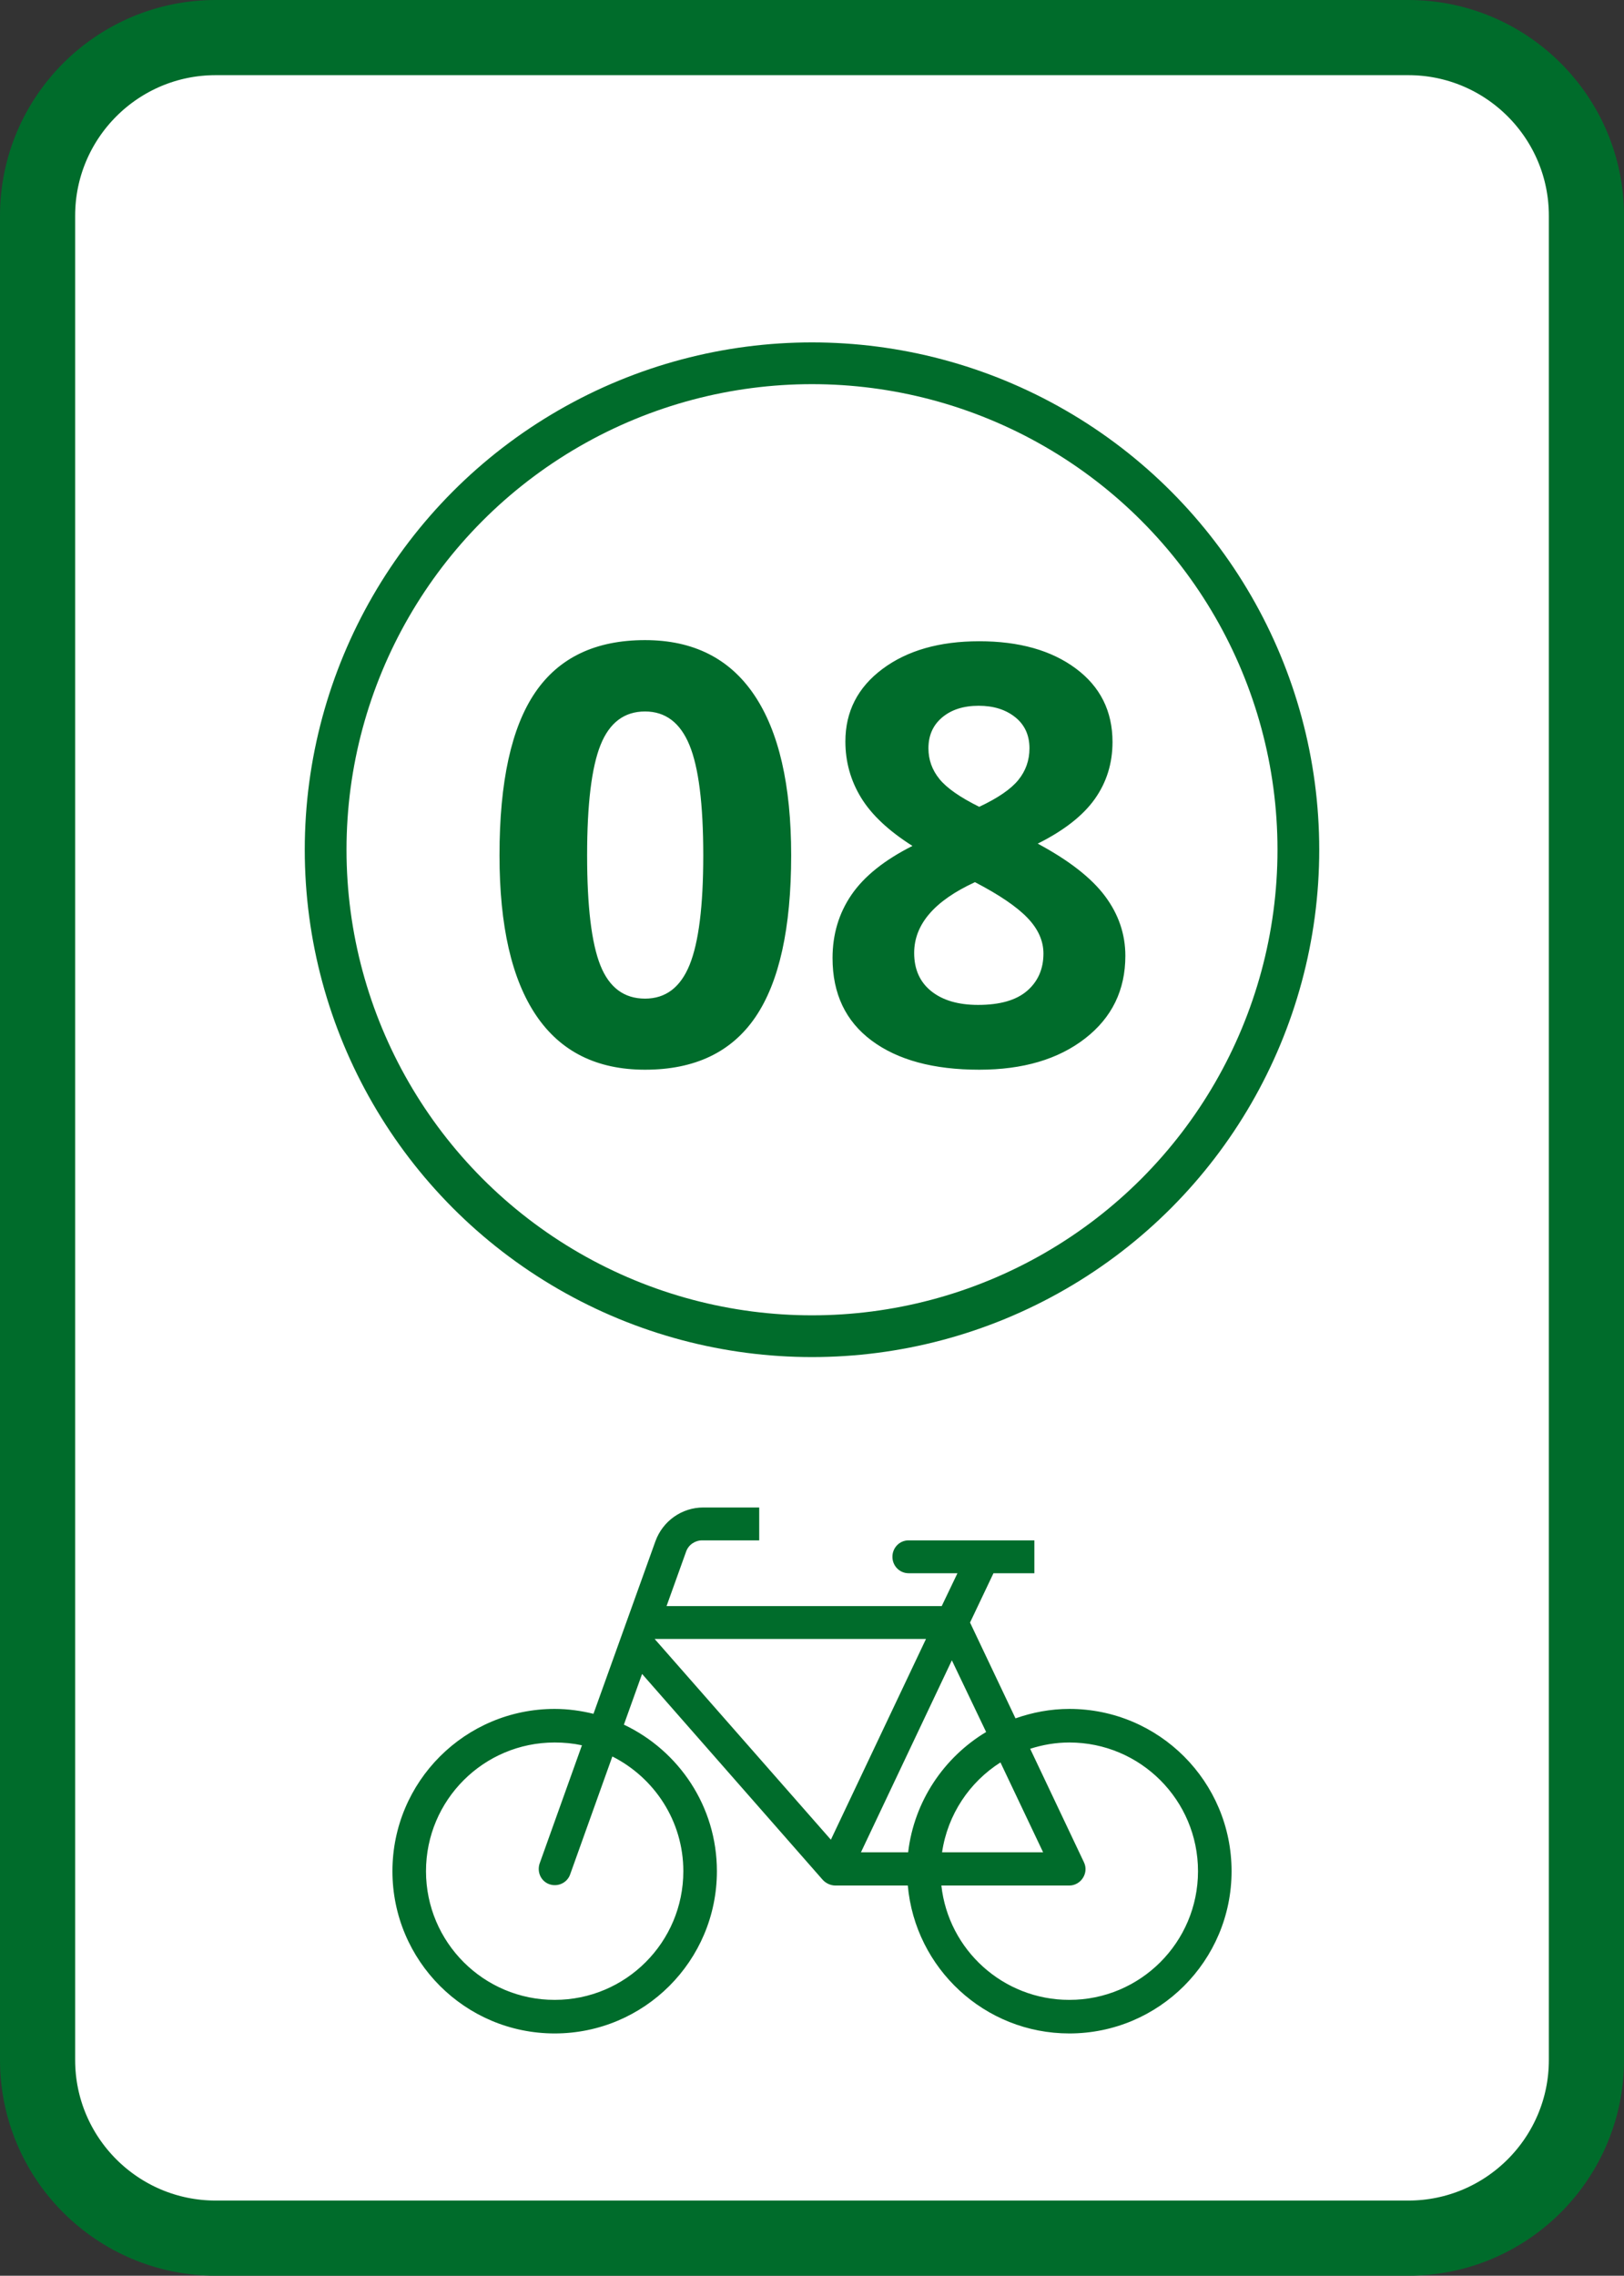 <svg xmlns="http://www.w3.org/2000/svg" style="isolation:isolate" viewBox="793.5 248.5 389 545"><rect x="793.5" y="248.5" width="389" height="545" fill="#333333" stroke="none"/><defs><clipPath id="a"><path d="M793.5 248.5h389v545h-389z"/></clipPath></defs><g clip-path="url(#a)"><path fill="#fff" d="M845.165 257.5h285.67c23.547 0 42.665 19.118 42.665 42.665v441.67c0 23.547-19.118 42.665-42.665 42.665h-285.67c-23.547 0-42.665-19.118-42.665-42.665v-441.67c0-23.547 19.118-42.665 42.665-42.665z"/><path fill="none" stroke="#006c2b" stroke-linecap="square" stroke-miterlimit="2" stroke-width="18" d="M845.165 257.5h285.67c23.547 0 42.665 19.118 42.665 42.665v441.67c0 23.547-19.118 42.665-42.665 42.665h-285.67c-23.547 0-42.665-19.118-42.665-42.665v-441.67c0-23.547 19.118-42.665 42.665-42.665z"/><circle cx="988" cy="452" r="116.5" fill="#FFF" stroke="#006C2B" stroke-linecap="square" stroke-miterlimit="3" stroke-width="10" /><path fill="#006C2B" d="M975.354 609.52v7.872h-13.651c-1.71 0-3.274 1.051-3.853 2.68l-4.69 13.065h65.911l3.769-7.872h-11.725c-2.148-.014-3.852-1.763-3.852-3.936s1.704-3.923 3.852-3.937h30.15v7.873h-9.799l-5.611 11.809 10.888 22.947c4.04-1.423 8.37-2.261 12.897-2.261 21.462 0 38.86 17.398 38.86 38.86s-17.398 38.86-38.86 38.86c-20.291 0-36.936-15.591-38.692-35.426h-17.337c-1.158 0-2.336-.545-3.098-1.424l-43.216-49.245-4.355 12.144c13.154 6.227 22.278 19.571 22.278 35.091 0 21.462-17.398 38.86-38.86 38.86s-38.86-17.398-38.86-38.86 17.398-38.86 38.86-38.86c3.204 0 6.318.441 9.296 1.172l14.824-41.288c1.752-4.882 6.345-8.124 11.474-8.124h13.4zm39.949 31.49h-64.991l42.211 48.072 22.78-48.072zm6.197 5.109l-21.775 45.978h11.306c1.429-12.234 8.592-22.756 18.677-28.81l-8.208-17.168zm28.14 19.681c-3.285 0-6.411.556-9.38 1.507l12.898 27.219c.565 1.201.455 2.556-.252 3.685-.699 1.122-1.945 1.843-3.266 1.843h-30.652c1.694 15.419 14.781 27.386 30.652 27.386 17.021 0 30.82-13.799 30.82-30.82s-13.799-30.82-30.82-30.82zm-123.28 0c-17.021 0-30.82 13.799-30.82 30.82s13.799 30.82 30.82 30.82 30.82-13.799 30.82-30.82c0-12.026-6.955-22.391-17.001-27.47l-10.134 28.307c-.749 2.023-3.019 3.005-5.025 2.262-1.975-.735-2.932-2.931-2.261-4.942l10.133-28.307c-2.111-.457-4.284-.67-6.532-.67zm106.781 4.774c-7.404 4.699-12.656 12.474-13.986 21.523h24.204l-10.218-21.523zM983.01 453.341q0 26.181-8.579 38.76-8.579 12.578-26.421 12.578-17.295 0-26.079-12.989-8.785-12.988-8.785-38.349 0-26.455 8.545-38.999 8.545-12.544 26.319-12.544 17.295 0 26.147 13.125 8.853 13.125 8.853 38.418zm-48.877 0q0 18.388 3.179 26.352 3.178 7.964 10.698 7.964 7.383 0 10.664-8.066 3.281-8.067 3.281-26.25 0-18.389-3.315-26.421-3.316-8.032-10.63-8.032-7.451 0-10.664 8.032t-3.213 26.421zm93.926-51.27q14.355 0 23.139 6.529 8.784 6.528 8.784 17.602 0 7.656-4.238 13.638-4.238 5.981-13.672 10.698 11.211 6.016 16.099 12.544 4.888 6.528 4.888 14.321 0 12.305-9.639 19.79-9.639 7.486-25.361 7.486-16.407 0-25.772-6.973-9.365-6.973-9.365-19.756 0-8.545 4.546-15.176 4.546-6.63 14.595-11.689-8.545-5.4-12.305-11.553-3.76-6.152-3.76-13.467 0-10.732 8.887-17.363 8.886-6.631 23.174-6.631zm-15.586 74.649q0 5.879 4.101 9.16 4.102 3.281 11.211 3.281 7.861 0 11.758-3.384 3.896-3.383 3.896-8.921 0-4.58-3.862-8.579-3.862-3.999-12.544-8.51-14.56 6.699-14.56 16.953zm15.449-59.199q-5.401 0-8.716 2.768-3.315 2.769-3.315 7.417 0 4.102 2.631 7.349 2.632 3.247 9.537 6.665 6.699-3.145 9.365-6.426 2.666-3.281 2.666-7.588 0-4.717-3.418-7.451t-8.75-2.734z"/></g></svg>